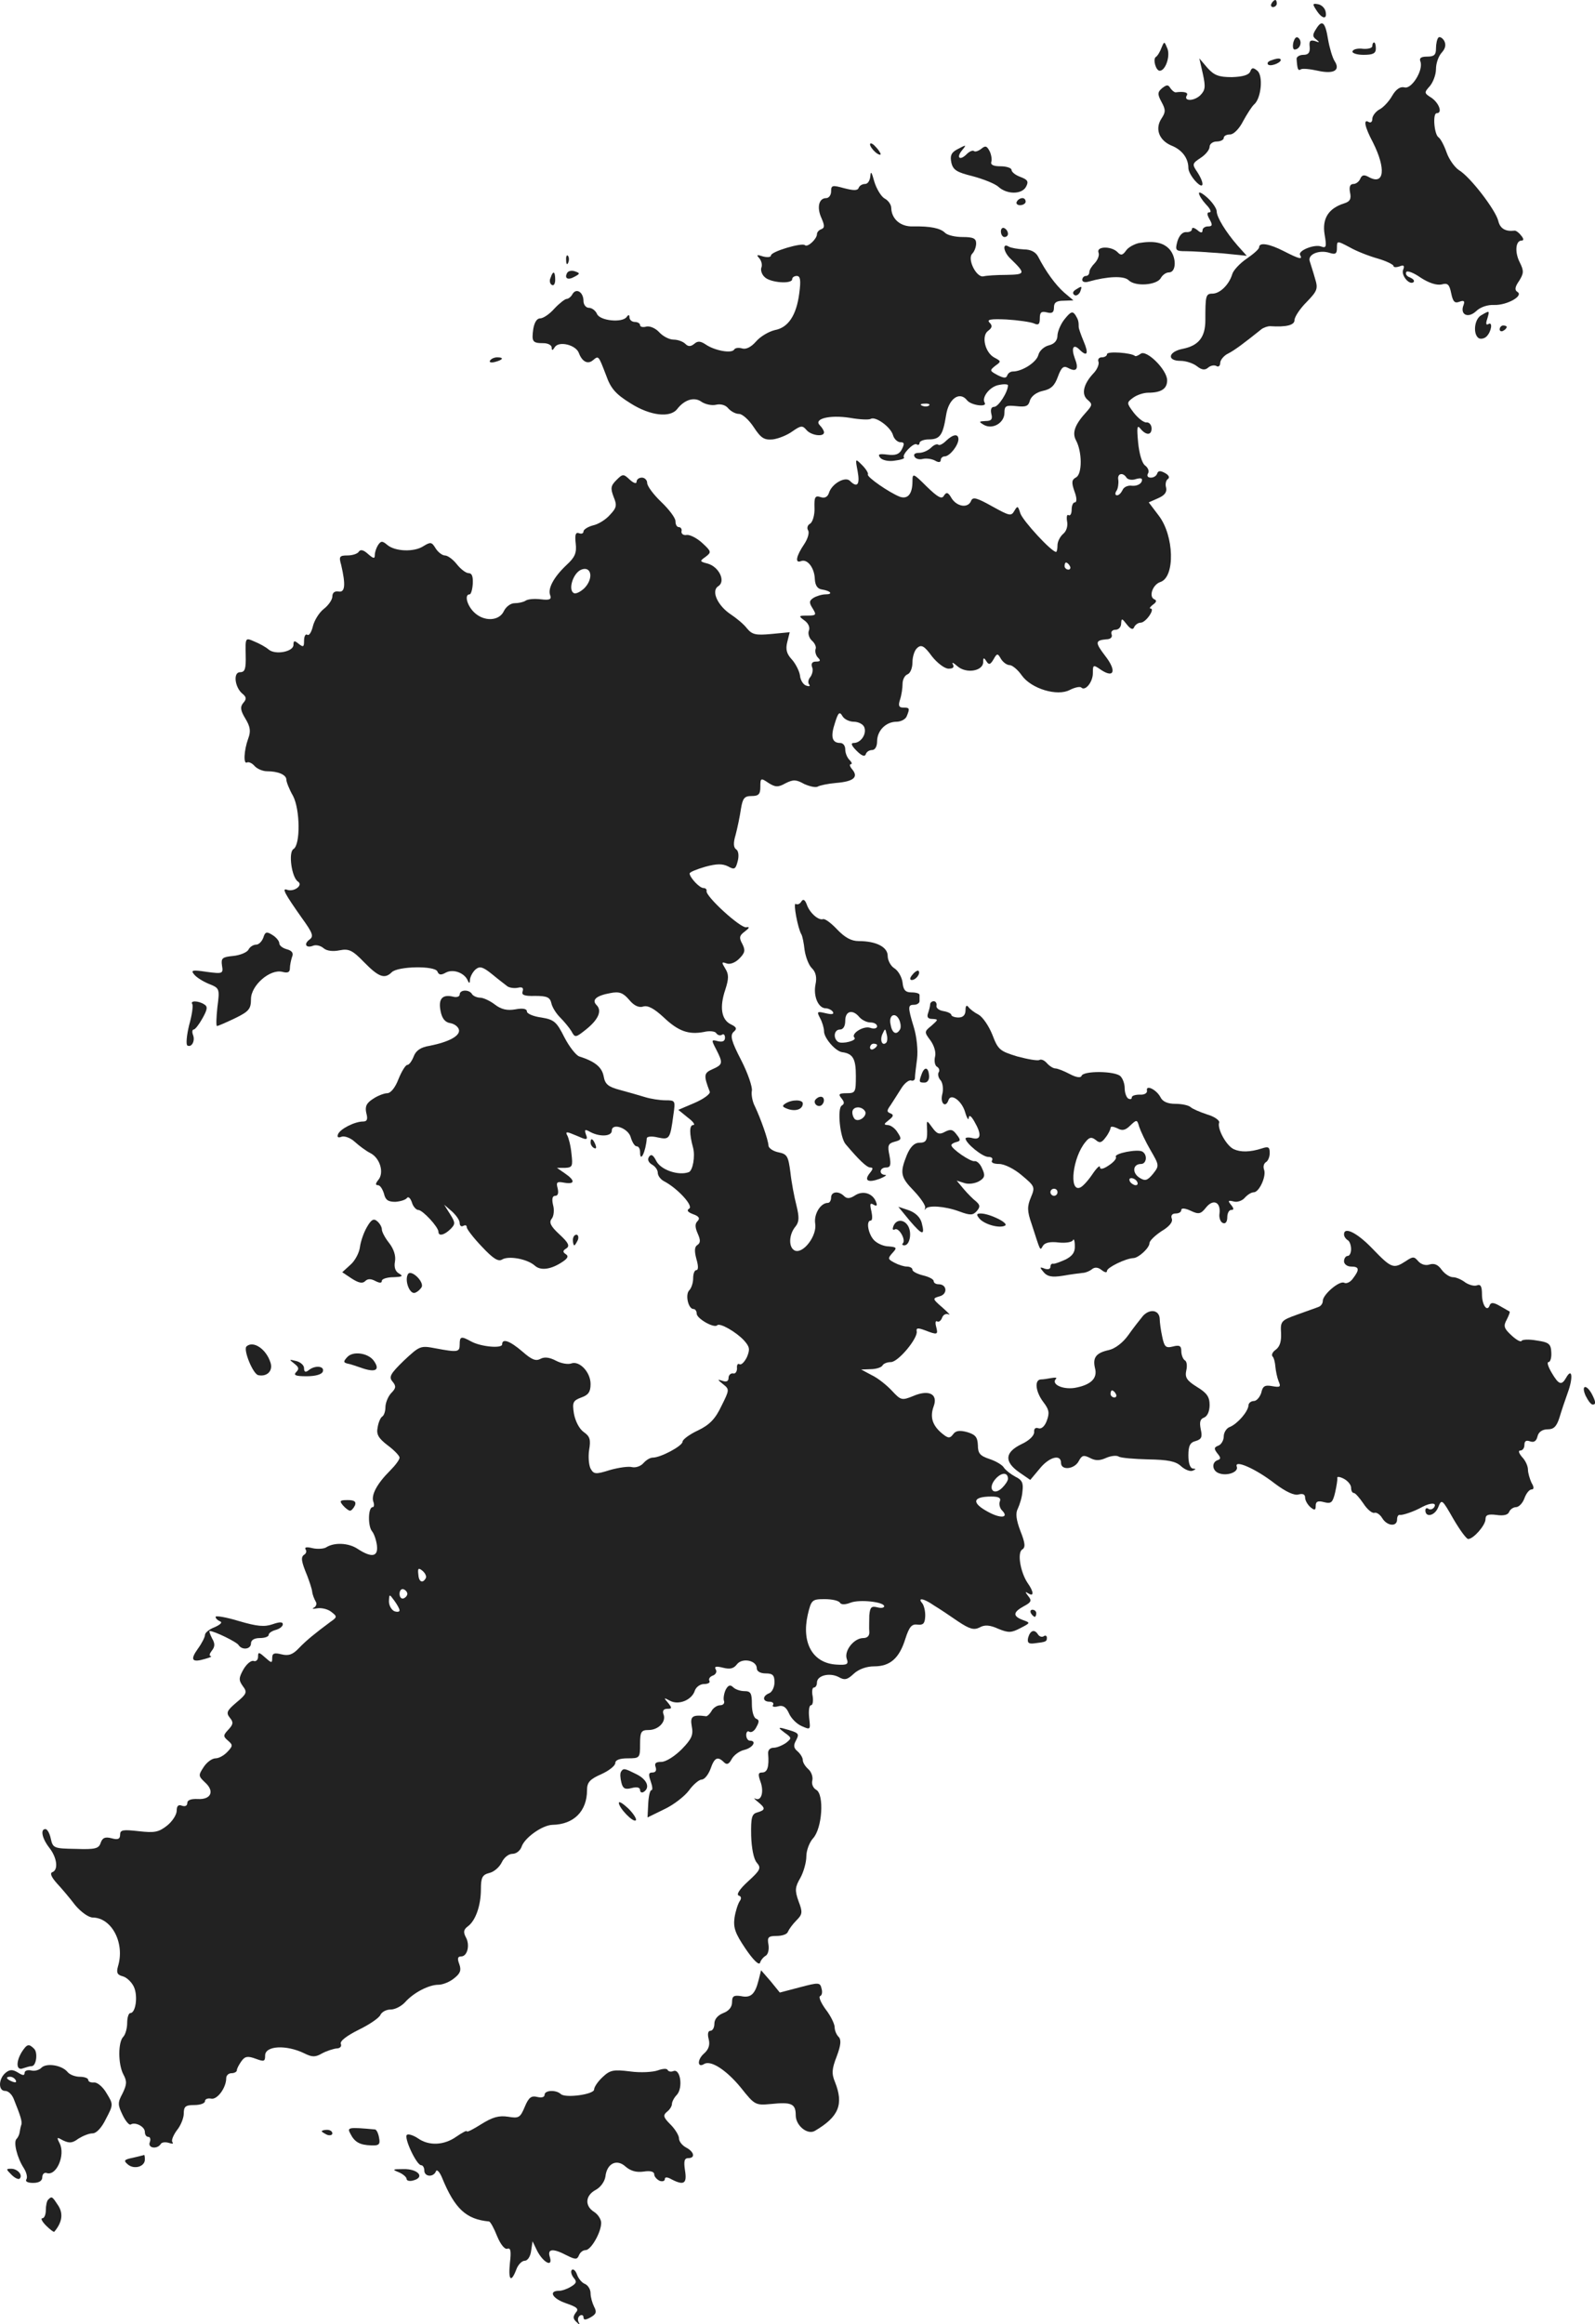 <?xml version="1.0" standalone="no"?>
<!DOCTYPE svg PUBLIC "-//W3C//DTD SVG 20010904//EN"
 "http://www.w3.org/TR/2001/REC-SVG-20010904/DTD/svg10.dtd">
<svg version="1.0" xmlns="http://www.w3.org/2000/svg"
 width="450.908pt" height="656.961pt" viewBox="0 0 450.908 656.961"
 preserveAspectRatio="xMidYMid meet">
<g transform="translate(-769.046,1311) scale(0.1,-0.1)"
fill="#222222" stroke="none">
<path d="M11285 13100 c-3 -5 -1 -10 4 -10 6 0 11 5 11 10 0 6 -2 10 -4 10 -3
0 -8 -4 -11 -10z"/>
<path d="M11412 13081 c16 -25 31 -27 26 -4 -2 10 -11 19 -21 21 -16 3 -17 1
-5 -17z"/>
<path d="M11411 13028 c-11 -17 -10 -22 1 -30 10 -8 9 -9 -4 -4 -14 4 -17 0
-15 -17 1 -15 -3 -22 -18 -22 -11 0 -20 -6 -19 -12 2 -29 4 -34 12 -29 4 3 26
1 48 -4 45 -10 65 1 47 28 -6 10 -14 37 -18 60 -8 50 -17 58 -34 30z"/>
<path d="M11347 12991 c-3 -12 -1 -21 3 -21 15 0 23 21 12 32 -6 6 -11 2 -15
-11z"/>
<path d="M11757 13004 c-4 -4 -7 -18 -7 -31 0 -18 -5 -23 -25 -23 -17 0 -23
-4 -19 -14 9 -24 -25 -79 -45 -73 -12 3 -24 -5 -35 -24 -9 -16 -26 -34 -37
-39 -10 -6 -19 -18 -19 -26 0 -8 -4 -12 -10 -9 -16 10 -12 -13 12 -58 37 -74
32 -121 -11 -98 -14 8 -20 7 -25 -4 -3 -8 -12 -15 -19 -15 -10 0 -13 -8 -10
-24 4 -18 0 -26 -17 -31 -44 -14 -62 -43 -55 -87 6 -35 5 -40 -9 -35 -19 8
-68 -12 -60 -24 8 -14 -3 -11 -46 11 -41 21 -70 26 -70 11 0 -5 -16 -19 -35
-32 -19 -13 -38 -33 -41 -44 -9 -30 -35 -55 -56 -55 -19 0 -20 -6 -20 -75 0
-48 -19 -72 -64 -81 -41 -8 -46 -34 -6 -34 15 0 36 -7 46 -15 14 -11 23 -12
32 -4 7 6 18 8 24 4 5 -3 10 1 10 9 0 8 10 21 23 27 19 10 43 28 93 68 6 5 18
9 25 9 46 -3 69 3 69 17 0 9 15 32 34 51 31 32 33 38 24 67 -5 18 -12 39 -15
49 -6 19 27 33 57 23 16 -5 20 -2 20 14 0 21 0 21 36 2 19 -11 55 -25 80 -32
24 -7 44 -17 44 -21 0 -4 8 -4 17 -1 12 5 15 2 10 -10 -6 -16 19 -45 30 -34 3
4 -2 9 -11 13 -9 3 -13 10 -10 15 3 5 21 -2 41 -16 23 -15 45 -22 59 -19 17 5
22 0 27 -25 5 -24 10 -29 23 -24 13 5 16 2 12 -9 -11 -27 12 -39 35 -18 12 12
33 19 52 18 36 -1 84 26 65 37 -8 5 -7 14 5 31 13 21 14 28 2 52 -15 29 -12
62 5 62 7 0 6 6 -2 15 -6 8 -15 14 -18 13 -26 -3 -41 6 -46 28 -8 31 -79 124
-111 143 -12 8 -28 30 -35 50 -7 20 -17 39 -23 43 -12 8 -17 68 -5 68 17 0 7
28 -14 43 -22 14 -22 15 -5 34 9 11 17 32 17 48 0 16 7 36 16 46 11 12 13 23
7 34 -5 8 -12 12 -16 9z"/>
<path d="M10974 12975 c-4 -11 -11 -23 -16 -26 -9 -6 0 -39 11 -39 16 0 30 40
22 62 -9 22 -9 22 -17 3z"/>
<path d="M11570 12980 c0 -6 -12 -9 -26 -8 -15 2 -28 -1 -30 -7 -2 -5 12 -10
31 -10 27 0 35 4 35 18 0 9 -2 17 -5 17 -3 0 -5 -5 -5 -10z"/>
<path d="M11286 12940 c-11 -3 -15 -9 -10 -13 10 -6 42 9 34 16 -3 3 -14 1
-24 -3z"/>
<path d="M11091 12901 c8 -37 7 -46 -8 -61 -19 -17 -48 -16 -37 1 4 8 -9 11
-32 8 -4 0 -10 5 -15 12 -6 10 -10 10 -23 0 -13 -11 -14 -17 -2 -39 12 -22 12
-29 0 -47 -19 -29 -7 -61 27 -76 31 -12 49 -36 49 -64 0 -9 9 -25 20 -37 24
-26 27 -8 5 26 -15 22 -14 24 10 40 14 9 25 23 25 31 0 8 9 15 20 15 11 0 20
5 20 10 0 6 8 10 18 10 10 0 26 16 37 38 11 20 25 42 31 47 20 17 26 81 9 95
-12 10 -16 9 -20 -2 -4 -10 -21 -15 -52 -16 -37 0 -50 5 -69 26 l-23 27 10
-44z"/>
<path d="M10150 12702 c0 -5 7 -15 15 -22 8 -7 15 -9 15 -6 0 4 -7 14 -15 22
-8 9 -15 11 -15 6z"/>
<path d="M10395 12687 c-16 -9 -19 -18 -15 -37 5 -21 16 -27 60 -38 30 -8 63
-21 73 -30 24 -22 66 -22 78 0 8 15 5 20 -16 28 -14 5 -25 14 -25 20 0 5 -14
10 -31 10 -20 0 -29 4 -26 13 2 6 0 20 -5 30 -8 15 -12 16 -24 6 -8 -6 -17 -9
-20 -6 -4 3 -13 -1 -21 -9 -19 -19 -30 -10 -13 11 14 17 13 17 -15 2z"/>
<path d="M10151 12613 c-1 -13 -7 -23 -15 -23 -8 0 -16 -5 -18 -11 -3 -8 -14
-8 -41 -1 -33 9 -37 9 -37 -9 0 -10 -6 -19 -14 -19 -21 0 -27 -27 -13 -57 9
-21 9 -27 -1 -31 -6 -2 -12 -8 -12 -14 0 -13 -26 -38 -34 -31 -8 8 -96 -18
-96 -29 0 -5 -10 -6 -22 -3 -18 6 -20 5 -11 -5 6 -7 9 -19 6 -26 -3 -7 1 -20
9 -27 15 -16 78 -21 78 -6 0 5 6 9 13 9 10 0 12 -12 7 -49 -8 -62 -31 -97 -69
-104 -17 -4 -41 -18 -53 -32 -14 -16 -28 -23 -39 -20 -10 3 -20 2 -23 -3 -7
-12 -55 -3 -80 14 -15 10 -23 11 -33 2 -10 -8 -17 -8 -25 0 -7 7 -22 12 -33
12 -12 0 -30 9 -41 21 -10 11 -26 18 -36 16 -10 -3 -18 -1 -18 4 0 5 -7 9 -15
9 -8 0 -15 6 -15 13 0 8 -3 8 -8 1 -12 -17 -76 -11 -84 9 -4 9 -14 17 -23 17
-8 0 -15 9 -15 19 0 25 -20 38 -31 20 -4 -8 -12 -14 -17 -14 -4 0 -20 -12 -34
-27 -14 -16 -32 -28 -41 -28 -9 0 -16 -12 -19 -30 -5 -36 -2 -40 29 -40 13 0
23 -6 23 -12 0 -10 3 -9 9 1 12 18 60 6 68 -17 9 -24 25 -33 40 -20 16 13 15
14 37 -43 13 -37 27 -53 69 -79 55 -35 112 -42 132 -16 21 27 49 35 69 20 11
-7 29 -11 41 -8 13 3 27 -1 34 -10 8 -9 21 -16 31 -16 9 0 28 -17 41 -37 21
-32 30 -37 54 -35 16 2 41 12 56 23 23 16 28 17 39 4 13 -16 50 -21 50 -7 0 4
-5 13 -12 20 -18 18 27 30 85 21 28 -5 54 -6 59 -3 13 8 56 -22 63 -46 3 -11
13 -20 21 -20 11 0 12 -4 4 -20 -7 -14 -18 -18 -41 -15 -24 3 -28 1 -20 -9 6
-7 24 -11 41 -8 17 2 29 6 26 9 -7 7 27 43 36 37 4 -3 8 -1 8 4 0 5 12 10 26
10 32 0 40 12 49 68 7 47 38 69 59 43 11 -15 59 -21 50 -7 -9 15 15 46 41 50
14 3 25 2 25 -1 0 -19 -27 -61 -39 -61 -8 0 -11 -7 -8 -20 4 -15 0 -20 -16
-20 -20 -1 -20 -2 -5 -11 25 -14 58 6 58 34 0 20 4 22 34 19 27 -3 34 0 38 16
4 12 18 23 36 27 24 5 34 15 43 40 10 27 16 32 29 25 24 -13 31 -3 19 27 -11
30 -4 42 13 25 22 -22 27 -12 12 23 -8 19 -14 37 -14 40 0 16 -1 21 -9 34 -8
12 -13 11 -30 -10 -11 -13 -20 -34 -21 -46 0 -15 -8 -25 -24 -29 -13 -3 -27
-15 -30 -27 -5 -21 -46 -47 -72 -47 -7 0 -14 -5 -16 -11 -3 -9 -10 -8 -28 1
-22 12 -22 13 -6 26 17 12 17 13 -2 23 -27 14 -38 62 -18 76 12 9 12 15 4 23
-9 9 3 11 48 9 32 -2 67 -7 77 -11 13 -6 17 -3 17 14 0 17 4 21 20 17 15 -4
20 0 20 14 0 14 7 19 28 19 l27 1 -26 22 c-24 21 -52 59 -74 102 -7 13 -21 20
-40 20 -17 1 -36 4 -43 8 -19 12 -15 -16 6 -35 42 -41 42 -44 -12 -45 -28 0
-57 -2 -65 -4 -20 -5 -47 49 -32 64 6 6 11 19 11 29 0 14 -8 18 -38 18 -21 0
-43 5 -50 12 -13 13 -41 19 -91 18 -35 -1 -60 21 -61 52 0 10 -9 22 -19 27
-10 6 -23 28 -29 48 -7 26 -10 31 -11 16z m166 -649 c-3 -3 -12 -4 -19 -1 -8
3 -5 6 6 6 11 1 17 -2 13 -5z"/>
<path d="M11080 12564 c0 -6 9 -20 20 -32 12 -12 16 -22 10 -22 -8 0 -8 -6 0
-20 9 -16 8 -20 -5 -20 -8 0 -15 -5 -15 -11 0 -8 -5 -8 -15 1 -9 7 -15 8 -15
2 0 -5 -7 -9 -17 -8 -10 0 -19 -10 -24 -26 -7 -26 -5 -28 24 -28 18 0 64 -3
102 -6 l70 -7 -26 29 c-33 38 -59 80 -59 97 0 7 -11 24 -25 37 -14 13 -25 19
-25 14z"/>
<path d="M10565 12540 c-3 -5 1 -10 9 -10 9 0 16 5 16 10 0 6 -4 10 -9 10 -6
0 -13 -4 -16 -10z"/>
<path d="M10520 12456 c0 -9 5 -16 10 -16 6 0 10 4 10 9 0 6 -4 13 -10 16 -5
3 -10 -1 -10 -9z"/>
<path d="M10910 12423 c-13 -3 -30 -12 -36 -21 -10 -14 -15 -15 -25 -4 -18 17
-60 16 -53 -2 3 -7 -2 -20 -10 -29 -9 -9 -16 -20 -16 -26 0 -6 -4 -11 -10 -11
-5 0 -10 -5 -10 -11 0 -6 8 -8 18 -5 53 15 100 17 113 4 19 -19 80 -14 91 6 5
9 15 16 23 16 21 0 22 42 2 65 -18 20 -45 25 -87 18z"/>
<path d="M9291 12374 c0 -11 3 -14 6 -6 3 7 2 16 -1 19 -3 4 -6 -2 -5 -13z"/>
<path d="M9294 12339 c-9 -16 2 -22 21 -11 15 8 16 10 1 15 -8 3 -18 2 -22 -4z"/>
<path d="M9247 12325 c-4 -8 -2 -17 3 -20 6 -4 10 3 10 14 0 25 -6 27 -13 6z"/>
<path d="M10731 12291 c-8 -5 -9 -11 -3 -15 5 -3 12 1 16 9 6 17 6 18 -13 6z"/>
<path d="M11878 12219 c-20 -11 -24 -54 -7 -65 6 -3 16 -1 22 5 14 14 18 43 5
35 -6 -4 -8 1 -3 15 7 24 7 24 -17 10z"/>
<path d="M11930 12179 c0 -5 5 -7 10 -4 6 3 10 8 10 11 0 2 -4 4 -10 4 -5 0
-10 -5 -10 -11z"/>
<path d="M10820 12109 c0 -5 -7 -9 -15 -9 -8 0 -12 -6 -9 -13 2 -7 -4 -22 -15
-33 -28 -30 -34 -59 -16 -74 14 -12 14 -15 -3 -34 -33 -36 -41 -59 -30 -80 18
-33 18 -95 1 -105 -13 -7 -14 -14 -5 -40 7 -18 7 -31 1 -31 -5 0 -9 -9 -9 -21
0 -11 -4 -18 -9 -15 -4 3 -6 -5 -4 -17 3 -14 -2 -29 -11 -36 -9 -8 -16 -22
-16 -32 0 -11 -2 -19 -4 -19 -13 0 -94 88 -101 109 -7 22 -8 22 -17 7 -9 -16
-14 -14 -63 13 -43 24 -54 27 -59 16 -8 -22 -39 -18 -55 6 -10 18 -15 19 -22
8 -6 -11 -17 -5 -49 26 -38 38 -40 38 -40 15 0 -36 -13 -52 -36 -44 -30 12
-94 56 -90 63 2 3 -5 15 -16 26 -20 20 -20 20 -13 -17 7 -38 -1 -48 -22 -27
-13 13 -51 -8 -59 -34 -4 -12 -12 -16 -24 -12 -15 5 -18 0 -17 -30 1 -20 -5
-40 -12 -45 -8 -4 -10 -13 -6 -19 4 -7 -1 -24 -11 -39 -23 -34 -27 -55 -9 -48
18 7 38 -19 39 -51 1 -17 7 -27 19 -29 26 -4 34 -14 11 -14 -10 0 -26 -5 -34
-10 -12 -8 -13 -13 -2 -30 11 -18 10 -20 -15 -20 -25 0 -26 -1 -8 -14 11 -8
16 -20 12 -29 -3 -8 1 -21 9 -28 8 -7 13 -18 10 -24 -2 -7 1 -18 7 -24 8 -8 7
-11 -6 -11 -10 0 -14 -5 -11 -15 4 -8 1 -21 -5 -29 -6 -7 -7 -16 -3 -21 4 -4
0 -6 -8 -3 -8 2 -17 15 -18 29 -2 13 -13 34 -23 45 -15 16 -18 29 -13 49 l7
28 -52 -5 c-44 -4 -54 -2 -69 16 -9 12 -30 29 -45 39 -38 25 -57 67 -36 80 22
14 2 55 -30 64 -23 6 -23 7 -6 19 17 13 17 15 -9 39 -15 14 -35 24 -44 23 -9
-2 -16 3 -15 10 2 6 -2 12 -7 12 -6 0 -10 7 -10 17 0 9 -18 33 -40 54 -22 21
-40 45 -40 54 0 8 -7 15 -15 15 -8 0 -15 -5 -15 -12 0 -6 -8 -4 -19 6 -18 17
-20 17 -38 -1 -16 -16 -17 -23 -8 -47 10 -24 9 -31 -10 -51 -11 -13 -33 -27
-48 -30 -15 -4 -27 -12 -27 -17 0 -6 -6 -8 -13 -5 -9 3 -12 -4 -9 -29 3 -27
-2 -39 -26 -61 -36 -34 -54 -67 -46 -86 4 -11 -2 -14 -26 -11 -18 2 -37 1 -44
-4 -6 -4 -20 -7 -31 -7 -11 0 -24 -10 -30 -22 -13 -29 -57 -31 -85 -3 -20 20
-27 50 -12 50 4 0 8 14 9 30 1 20 -2 30 -12 30 -7 0 -22 11 -33 25 -11 14 -26
25 -34 25 -7 0 -19 9 -26 20 -11 18 -14 19 -35 6 -26 -17 -80 -15 -102 4 -14
12 -18 11 -26 -1 -5 -8 -9 -20 -9 -28 0 -11 -4 -10 -19 3 -12 11 -21 14 -26 7
-3 -6 -18 -11 -32 -11 -23 0 -25 -3 -18 -27 13 -56 11 -78 -7 -75 -11 2 -18
-3 -18 -14 0 -9 -11 -25 -24 -35 -14 -11 -27 -33 -31 -49 -4 -17 -11 -28 -16
-24 -5 3 -9 -5 -9 -17 0 -18 -2 -19 -15 -9 -12 10 -15 10 -15 -3 0 -19 -51
-29 -70 -13 -8 7 -26 17 -41 23 -25 11 -25 11 -24 -38 1 -40 -2 -49 -16 -49
-20 0 -15 -43 7 -61 11 -9 12 -15 2 -26 -9 -11 -8 -21 6 -44 14 -23 16 -36 8
-57 -12 -33 -14 -74 -3 -67 5 2 14 -2 21 -10 7 -8 23 -15 35 -15 32 0 55 -10
55 -24 0 -6 8 -27 19 -46 20 -39 21 -138 1 -150 -15 -9 -5 -81 13 -92 15 -10
-11 -30 -31 -23 -16 6 -6 -12 42 -80 31 -43 34 -52 21 -61 -17 -13 -9 -25 11
-17 8 3 21 0 29 -7 9 -8 27 -10 46 -6 26 5 36 0 69 -34 41 -42 58 -48 78 -28
17 17 122 19 129 2 4 -10 10 -11 24 -3 21 11 53 -1 62 -23 4 -9 6 -7 6 3 1 9
8 22 16 29 12 10 21 7 47 -14 18 -15 38 -30 43 -34 6 -4 19 -6 29 -4 13 3 17
0 14 -10 -4 -10 4 -14 35 -13 34 0 42 -4 46 -20 2 -11 13 -29 25 -41 11 -11
26 -29 32 -39 10 -19 12 -18 41 5 35 28 46 53 30 69 -15 15 0 27 39 34 25 5
36 1 53 -19 14 -17 28 -23 40 -19 13 4 31 -6 57 -30 42 -40 71 -50 114 -42 16
4 32 2 35 -3 4 -6 11 -8 16 -5 5 4 9 0 9 -8 0 -10 -7 -13 -20 -10 -19 5 -19 4
-5 -23 20 -39 19 -43 -10 -56 -25 -11 -26 -17 -8 -64 2 -6 -17 -20 -42 -31
l-47 -20 27 -22 c15 -11 22 -21 15 -21 -11 0 -11 -25 0 -65 6 -24 -1 -63 -12
-68 -29 -11 -79 6 -92 31 -9 18 -15 21 -21 12 -5 -8 -1 -16 9 -22 9 -5 16 -15
16 -23 0 -8 8 -19 18 -24 38 -20 83 -69 71 -77 -8 -5 -5 -10 11 -16 17 -6 20
-12 12 -20 -7 -7 -7 -17 1 -35 8 -18 8 -26 -1 -32 -8 -5 -9 -16 -3 -39 6 -20
6 -32 0 -32 -5 0 -9 -10 -9 -23 0 -13 -5 -28 -11 -34 -12 -12 -3 -53 12 -53 5
0 9 -6 9 -13 0 -14 49 -42 58 -33 7 8 54 -19 76 -43 16 -18 17 -25 8 -47 -7
-14 -16 -23 -21 -20 -5 3 -8 -2 -7 -12 0 -9 -5 -16 -11 -14 -7 1 -13 -5 -13
-13 0 -9 -6 -12 -17 -8 -15 5 -15 4 1 -9 19 -15 19 -16 -4 -62 -17 -36 -33
-53 -66 -69 -24 -11 -44 -26 -44 -32 0 -12 -62 -45 -84 -45 -8 0 -19 -7 -27
-16 -7 -8 -21 -13 -31 -11 -10 3 -38 -1 -63 -8 -41 -13 -46 -12 -55 4 -5 10
-7 34 -4 53 5 29 2 38 -15 50 -13 9 -24 31 -28 52 -5 32 -3 37 21 46 20 7 26
16 26 38 0 34 -32 67 -55 58 -9 -3 -28 0 -43 8 -19 10 -33 11 -44 5 -13 -7
-25 -2 -51 21 -35 30 -57 38 -57 20 0 -12 -59 -7 -87 8 -29 16 -33 15 -33 -8
0 -22 -5 -23 -69 -11 -42 8 -44 7 -89 -35 -38 -37 -43 -46 -32 -59 11 -13 10
-19 -4 -33 -9 -10 -16 -28 -16 -40 0 -11 -4 -23 -9 -26 -5 -3 -11 -17 -13 -31
-4 -19 2 -30 28 -50 19 -14 34 -30 34 -35 0 -6 -12 -22 -27 -37 -37 -37 -54
-69 -47 -88 3 -8 2 -15 -2 -15 -13 0 -14 -53 -2 -68 6 -7 12 -25 14 -40 4 -33
-15 -36 -56 -9 -25 16 -65 18 -88 3 -7 -4 -25 -5 -38 -2 -16 4 -23 3 -20 -3 4
-5 2 -12 -3 -15 -11 -7 -9 -19 8 -60 6 -16 13 -36 14 -45 1 -9 6 -21 10 -28 4
-6 1 -14 -5 -17 -7 -4 -3 -4 9 -2 12 2 30 -2 40 -10 17 -13 17 -15 -2 -28 -43
-32 -68 -52 -90 -75 -17 -18 -29 -22 -49 -17 -20 5 -26 3 -26 -10 0 -16 -2
-15 -20 1 -18 16 -20 16 -20 2 0 -9 -6 -14 -12 -12 -7 3 -20 -8 -29 -23 -14
-25 -14 -31 -2 -48 13 -17 11 -22 -18 -46 -27 -23 -30 -29 -19 -43 11 -13 10
-19 -4 -34 -15 -16 -15 -19 -1 -31 14 -12 14 -15 -1 -31 -10 -11 -25 -19 -34
-19 -10 0 -25 -11 -34 -25 -15 -23 -15 -25 4 -43 28 -25 17 -49 -20 -47 -19 1
-30 -3 -30 -11 0 -8 -6 -11 -15 -8 -10 4 -15 0 -15 -14 0 -11 -12 -30 -27 -42
-24 -19 -36 -21 -80 -16 -45 5 -53 4 -53 -10 0 -12 -6 -15 -24 -10 -19 5 -26
1 -31 -13 -5 -16 -15 -19 -70 -17 -62 1 -65 2 -71 29 -3 15 -10 27 -15 27 -15
0 -10 -26 11 -53 22 -28 26 -63 8 -69 -7 -3 -2 -14 13 -31 13 -14 37 -42 52
-62 17 -20 38 -35 50 -35 54 -1 91 -73 71 -138 -5 -18 -2 -24 13 -28 12 -3 26
-17 32 -30 12 -26 5 -74 -10 -74 -5 0 -9 -13 -9 -28 0 -15 -5 -33 -11 -39 -15
-15 -15 -77 0 -106 11 -20 10 -29 -2 -54 -14 -26 -14 -32 0 -61 8 -17 19 -30
23 -27 13 8 40 -6 40 -21 0 -8 4 -14 10 -14 5 0 7 -7 4 -15 -7 -17 21 -21 31
-5 3 5 13 6 23 3 9 -3 14 -3 10 2 -4 4 2 19 12 33 11 13 20 35 20 48 0 20 5
24 30 24 17 0 30 5 30 11 0 6 8 9 18 7 17 -3 42 31 42 58 0 8 7 14 15 14 8 0
15 4 15 8 0 5 6 16 13 26 10 14 18 15 40 7 24 -9 27 -8 27 9 0 28 60 31 111 6
22 -11 31 -11 50 0 13 7 32 13 41 14 10 0 15 6 12 13 -3 8 17 23 51 40 31 15
58 34 61 42 4 8 16 15 29 15 12 0 30 9 41 21 24 27 67 49 94 49 12 0 32 8 44
18 18 14 21 23 15 40 -6 16 -5 22 5 22 18 0 26 33 13 55 -7 14 -6 21 6 30 22
16 37 59 37 105 0 33 4 41 24 46 13 3 28 16 35 30 6 13 19 24 30 24 11 0 22 9
26 20 8 25 58 61 87 62 61 1 98 39 98 98 0 22 8 31 40 45 22 10 40 24 40 32 0
8 12 13 35 13 34 0 35 1 35 40 0 35 3 40 24 40 28 0 51 24 42 45 -3 9 0 15 11
15 13 0 14 2 2 17 -13 15 -12 15 5 6 25 -14 63 2 71 29 4 10 15 18 26 18 11 0
18 4 15 9 -3 5 1 12 10 15 8 3 12 11 8 17 -5 9 1 10 21 5 20 -5 30 -2 39 10
15 19 56 11 56 -12 0 -8 10 -14 25 -14 20 0 25 -5 25 -25 0 -14 -7 -28 -15
-31 -20 -8 -19 -24 1 -24 8 0 13 -4 10 -9 -4 -5 3 -7 14 -4 14 4 23 -2 31 -20
6 -14 22 -30 36 -36 25 -11 25 -11 21 24 -2 19 0 35 5 35 5 0 7 11 5 25 -3 14
-1 25 3 25 5 0 9 6 9 14 0 20 35 29 61 16 17 -10 25 -8 43 9 14 13 36 21 58
21 45 0 71 23 88 78 11 34 18 42 34 40 16 -2 21 3 22 22 1 14 -3 31 -8 38 -15
17 3 15 33 -6 15 -9 45 -29 68 -45 33 -22 45 -25 61 -17 14 8 29 7 53 -4 29
-12 37 -11 62 2 29 15 29 15 7 23 -29 11 -28 22 3 39 21 11 23 16 12 29 -9 12
-9 13 1 7 16 -10 15 5 -2 29 -21 31 -30 86 -16 95 10 6 9 18 -5 53 -12 32 -14
50 -7 63 5 11 12 32 13 49 3 23 -1 32 -20 41 -13 7 -27 18 -32 25 -4 8 -23 19
-41 25 -27 9 -33 16 -33 39 -1 23 -7 30 -30 37 -22 6 -33 4 -40 -6 -9 -12 -14
-12 -31 2 -28 23 -35 47 -24 77 13 35 -14 48 -58 29 -32 -13 -35 -12 -60 15
-15 16 -40 36 -57 44 l-30 16 27 1 c15 0 30 5 33 10 3 6 14 10 24 10 21 0 77
68 73 87 -2 10 4 10 23 3 36 -14 38 -13 32 10 -3 11 -2 18 3 15 4 -3 11 2 14
11 3 8 11 12 18 9 7 -4 0 4 -17 19 -29 25 -29 26 -8 32 23 6 21 34 -3 34 -8 0
-14 4 -14 9 0 5 -13 12 -30 16 -16 4 -30 11 -30 16 0 5 -7 9 -16 9 -8 0 -24 5
-35 11 -19 10 -19 12 -6 27 14 15 13 17 -10 19 -14 0 -32 8 -41 17 -17 17 -24
56 -10 56 5 0 5 12 2 26 -5 21 -4 25 6 19 8 -5 11 -3 8 5 -8 26 -36 36 -59 22
-15 -10 -24 -11 -32 -3 -16 16 -37 13 -37 -4 0 -8 -4 -15 -9 -15 -21 0 -40
-32 -36 -58 6 -34 -33 -86 -57 -77 -19 8 -18 46 2 69 10 13 10 26 2 59 -6 23
-14 65 -17 93 -6 46 -9 52 -34 57 -15 3 -28 12 -28 19 -1 17 -22 76 -38 110
-8 15 -11 35 -9 45 2 10 -11 49 -30 86 -28 54 -32 70 -22 80 11 9 9 14 -8 22
-26 13 -32 48 -15 98 10 31 10 43 0 59 -11 18 -11 20 3 15 10 -4 25 2 36 13
17 17 18 24 9 42 -10 18 -8 24 7 35 13 10 15 14 4 12 -16 -3 -117 89 -112 103
1 4 -3 8 -9 8 -11 0 -38 29 -39 41 0 4 20 12 44 19 33 9 49 9 65 1 18 -10 21
-8 27 15 4 15 2 29 -4 33 -8 5 -9 18 -2 41 5 19 12 52 15 73 5 31 10 37 30 37
20 0 25 5 25 26 0 25 1 26 23 11 19 -12 27 -13 48 -1 22 11 30 11 53 -2 16 -7
33 -11 39 -7 5 3 28 8 51 10 49 4 64 16 46 38 -7 8 -9 15 -4 15 4 0 3 5 -4 12
-7 7 -12 20 -12 30 0 10 -6 18 -14 18 -24 0 -28 18 -15 57 9 29 13 33 21 19 5
-9 20 -16 32 -16 13 0 27 -7 30 -16 7 -19 -10 -44 -30 -44 -9 0 -7 -7 8 -22
14 -14 23 -18 26 -10 2 7 10 12 18 12 8 0 14 10 14 24 0 31 25 56 55 56 12 0
26 7 29 16 9 22 8 24 -10 24 -12 0 -15 5 -9 23 4 12 7 32 7 44 0 12 6 24 14
27 8 3 14 18 14 34 0 16 6 35 14 41 11 10 20 5 41 -24 15 -19 36 -35 47 -35
13 0 17 4 12 13 -4 6 2 4 13 -6 25 -22 73 -14 73 12 0 13 2 13 9 2 7 -11 11
-10 20 5 10 18 12 18 21 2 6 -10 17 -18 25 -18 7 0 23 -13 34 -29 27 -38 101
-60 136 -41 14 7 28 10 32 7 11 -12 33 15 33 40 0 25 1 25 24 9 37 -24 43 -1
11 40 -29 38 -29 44 3 47 12 0 18 6 15 14 -3 7 2 13 11 13 9 0 16 8 16 18 1
15 2 15 16 -3 11 -14 18 -16 21 -7 3 6 11 12 18 12 15 0 42 40 28 40 -4 0 -1
5 7 11 10 7 11 12 4 15 -17 7 -5 42 17 49 42 14 39 131 -5 188 l-28 37 27 12
c18 8 25 17 22 30 -3 10 0 21 5 24 6 4 3 11 -8 17 -13 7 -19 7 -22 -1 -2 -7
-10 -12 -18 -12 -9 0 -12 5 -8 12 4 6 0 16 -8 22 -9 6 -17 34 -20 65 -4 42 -3
51 6 40 16 -20 32 -20 32 0 0 10 -7 18 -14 17 -8 -1 -24 12 -36 27 -21 28 -21
29 -2 43 11 8 30 14 42 14 37 0 54 11 54 35 0 30 -59 88 -75 75 -7 -5 -14 -8
-16 -6 -10 9 -79 14 -79 5z m55 -349 c4 -6 16 -8 27 -4 15 4 19 2 16 -7 -3 -8
-15 -13 -27 -12 -12 2 -24 -4 -27 -12 -4 -8 -10 -15 -16 -15 -5 0 -6 6 -1 13
4 6 6 20 5 30 -4 19 13 23 23 7z m-160 -250 c3 -5 1 -10 -4 -10 -6 0 -11 5
-11 10 0 6 2 10 4 10 3 0 8 -4 11 -10z m-1373 -63 c-11 -10 -24 -17 -30 -13
-16 10 -1 57 22 66 29 11 35 -26 8 -53z m1198 -2517 c0 -5 -7 -16 -16 -25 -25
-25 -43 -2 -19 25 17 19 35 19 35 0z m-23 -64 c-3 -7 0 -19 6 -25 21 -21 -3
-24 -38 -5 -49 26 -46 44 8 44 21 0 28 -4 24 -14z m-1623 -217 c-9 -16 -20
-10 -21 12 -2 17 1 18 12 9 8 -7 12 -16 9 -21z m-52 -44 c0 -5 -5 -11 -11 -13
-6 -2 -11 4 -11 13 0 9 5 15 11 13 6 -2 11 -8 11 -13z m-22 -47 c0 -4 -7 -5
-15 -2 -8 4 -15 16 -15 28 1 21 1 21 15 2 8 -11 15 -23 15 -28z m1245 22 c3
-6 15 -6 30 0 26 10 95 2 95 -10 0 -5 -9 -6 -20 -3 -16 4 -20 0 -22 -23 0 -16
-1 -37 0 -46 1 -11 -5 -18 -17 -18 -26 0 -54 -35 -47 -58 6 -16 2 -19 -29 -17
-67 4 -99 61 -81 141 10 42 12 44 48 44 20 0 39 -4 43 -10z"/>
<path d="M9076 12091 c-4 -5 3 -7 14 -4 23 6 26 13 6 13 -8 0 -17 -4 -20 -9z"/>
<path d="M10365 11864 c-9 -9 -19 -14 -22 -11 -3 3 -12 0 -20 -8 -8 -8 -23
-15 -34 -15 -12 0 -17 -4 -13 -11 3 -6 14 -9 24 -6 9 2 25 0 34 -5 10 -6 16
-5 16 2 0 5 5 10 11 10 14 0 38 30 39 48 0 17 -15 15 -35 -4z"/>
<path d="M9956 10562 c-4 -7 -11 -10 -16 -7 -8 5 6 -70 16 -86 3 -5 7 -25 9
-44 3 -20 12 -44 21 -52 11 -11 14 -26 10 -45 -7 -34 8 -68 29 -68 7 0 17 -5
20 -10 4 -7 -3 -8 -20 -4 -25 6 -26 5 -16 -14 6 -11 11 -28 11 -37 0 -19 32
-56 51 -59 31 -4 39 -19 39 -67 0 -46 -1 -49 -26 -49 -22 0 -24 -3 -15 -14 9
-11 9 -16 1 -21 -13 -8 -5 -90 11 -109 38 -45 60 -66 70 -66 8 0 8 -4 -1 -15
-18 -22 -6 -29 27 -17 15 6 22 11 16 11 -19 1 -16 21 2 21 13 0 15 7 10 34 -6
28 -4 34 15 39 19 5 20 8 8 26 -7 12 -20 21 -28 21 -12 1 -11 3 3 14 13 10 15
15 5 19 -11 4 -11 8 0 23 7 11 20 31 30 47 9 15 22 25 28 23 6 -2 11 1 11 7 0
7 3 31 6 54 3 24 -1 63 -9 89 -18 59 -17 64 1 64 8 0 15 5 15 10 0 6 0 13 0
18 0 4 -10 7 -23 7 -17 0 -23 7 -25 28 -2 15 -12 33 -23 40 -10 6 -19 22 -19
35 0 25 -32 42 -82 42 -21 0 -39 10 -61 33 -16 17 -34 31 -40 29 -13 -4 -38
18 -46 42 -5 13 -10 16 -15 8z m164 -327 c7 -8 21 -15 31 -15 11 0 19 -5 19
-11 0 -6 -9 -8 -20 -4 -19 6 -55 -17 -44 -28 8 -8 -34 -19 -46 -12 -15 10 -12
35 5 35 9 0 15 9 15 25 0 28 21 33 40 10z m114 -11 c3 -9 4 -20 0 -25 -10 -16
-22 -9 -26 16 -6 28 16 36 26 9z m-38 -61 c-11 -11 -19 6 -11 24 8 17 8 17 12
0 3 -10 2 -21 -1 -24z m-26 -7 c0 -3 -4 -8 -10 -11 -5 -3 -10 -1 -10 4 0 6 5
11 10 11 6 0 10 -2 10 -4z m-34 -187 c7 -12 -15 -31 -28 -23 -4 3 -8 12 -8 20
0 17 26 19 36 3z"/>
<path d="M8435 10460 c-4 -11 -13 -20 -20 -20 -8 0 -18 -6 -22 -14 -4 -8 -24
-16 -43 -18 -31 -3 -35 -6 -32 -27 4 -23 2 -24 -43 -18 -40 6 -46 5 -36 -7 6
-8 25 -20 42 -27 30 -12 31 -13 24 -66 -3 -29 -4 -53 -1 -53 3 0 26 10 51 22
39 19 45 26 45 54 0 39 54 86 89 77 15 -4 21 -1 21 10 0 8 3 23 6 32 5 11 0
18 -15 22 -11 3 -21 10 -21 17 0 6 -9 17 -19 23 -17 11 -21 9 -26 -7z"/>
<path d="M10270 10355 c-8 -9 -8 -15 -2 -15 12 0 26 19 19 26 -2 2 -10 -2 -17
-11z"/>
<path d="M8990 10299 c0 -6 -9 -9 -19 -6 -30 7 -42 -6 -35 -41 4 -21 13 -32
28 -34 11 -2 22 -10 24 -19 3 -17 -28 -34 -83 -45 -26 -4 -39 -14 -45 -30 -5
-13 -13 -24 -18 -24 -5 0 -16 -18 -25 -40 -9 -24 -22 -40 -32 -40 -8 0 -27 -7
-40 -16 -19 -12 -23 -22 -19 -40 5 -18 2 -24 -9 -24 -24 0 -65 -21 -71 -36 -3
-8 0 -11 10 -7 8 3 25 -3 37 -14 12 -11 32 -26 44 -32 28 -14 40 -56 23 -76
-8 -10 -9 -15 -1 -15 6 0 13 -11 17 -24 4 -18 12 -23 32 -23 15 1 30 6 33 11
4 5 10 -1 14 -13 3 -11 12 -21 18 -21 12 0 57 -48 57 -62 0 -13 17 -9 34 8 14
14 14 18 -1 42 l-17 27 22 -19 c12 -11 22 -25 22 -33 0 -8 5 -11 10 -8 6 3 10
2 10 -4 0 -5 19 -30 43 -55 31 -33 46 -43 57 -36 18 11 70 2 92 -17 17 -16 48
-11 81 12 13 9 15 15 7 20 -9 6 -9 10 1 16 11 7 7 16 -19 40 -25 23 -30 34
-22 44 6 7 8 25 4 39 -4 17 -2 26 6 26 8 0 10 8 7 21 -5 18 -2 20 19 16 30 -5
31 6 2 26 l-23 16 23 0 c21 1 22 5 18 40 -2 22 -8 45 -12 52 -5 9 -2 10 9 6
10 -4 25 -10 34 -14 13 -5 15 -2 10 10 -5 15 -3 16 13 7 27 -14 60 -12 60 4 0
24 48 7 54 -20 4 -13 11 -24 16 -24 6 0 10 -7 10 -17 0 -31 16 1 19 40 1 5 15
6 31 2 33 -7 35 -5 44 63 6 41 6 42 -22 42 -16 0 -42 4 -58 9 -16 5 -48 14
-70 20 -34 9 -43 16 -47 39 -5 26 -25 42 -69 56 -9 3 -28 27 -42 54 -22 44
-29 50 -65 56 -23 3 -41 11 -41 17 0 8 -12 10 -33 6 -23 -4 -40 0 -58 14 -13
10 -32 19 -41 19 -9 0 -20 5 -23 10 -8 14 -35 13 -35 -1z"/>
<path d="M8234 10272 c3 -5 -1 -32 -9 -60 -7 -29 -9 -54 -5 -57 12 -7 23 13
16 30 -3 8 -2 15 2 15 4 0 15 14 25 32 14 25 15 33 5 39 -17 11 -41 11 -34 1z"/>
<path d="M10320 10271 c0 -5 -3 -16 -6 -25 -4 -11 0 -16 12 -16 18 -1 17 -2
-2 -19 -21 -17 -21 -18 -3 -42 10 -14 16 -33 13 -45 -3 -12 -1 -25 5 -29 6 -3
9 -11 5 -16 -3 -5 -1 -16 6 -23 6 -8 8 -26 4 -40 -6 -25 10 -39 18 -15 7 20
38 -3 47 -35 5 -17 10 -24 10 -16 1 10 7 6 16 -10 21 -36 19 -53 -5 -47 -11 3
-20 2 -20 -1 1 -14 48 -52 64 -52 10 0 14 -4 11 -10 -4 -6 5 -10 20 -10 15 0
43 -14 64 -32 37 -31 38 -33 26 -62 -11 -26 -11 -39 2 -76 26 -80 23 -76 32
-61 6 9 21 12 45 9 19 -2 38 1 40 7 2 5 5 -2 5 -16 1 -19 -7 -29 -26 -39 -16
-7 -31 -13 -35 -12 -5 1 -8 -3 -8 -9 0 -6 -7 -8 -16 -5 -15 6 -15 4 -3 -10 10
-12 23 -15 54 -10 22 4 47 7 55 8 8 0 21 5 28 11 8 6 17 5 27 -3 9 -7 15 -8
15 -2 0 9 52 35 75 36 15 1 45 29 45 42 0 7 16 22 34 34 22 13 33 26 29 36 -3
8 1 14 11 14 9 0 16 4 16 10 0 6 11 5 26 -2 23 -11 29 -10 44 9 20 25 42 16
38 -17 -2 -12 3 -25 10 -27 7 -3 12 4 12 16 0 12 5 21 11 21 8 0 8 4 0 14 -10
12 -9 14 7 10 10 -3 24 2 31 10 8 9 19 16 26 16 15 0 36 45 29 64 -3 8 -1 17
5 21 6 3 11 15 11 26 0 17 -4 19 -22 13 -34 -11 -61 -11 -80 -2 -21 10 -47 58
-41 75 2 6 -13 17 -34 23 -21 7 -42 16 -47 21 -6 5 -25 9 -43 9 -21 0 -36 6
-42 19 -12 22 -42 36 -38 18 1 -7 -8 -12 -20 -11 -13 0 -23 -3 -23 -8 0 -5 -4
-6 -10 -3 -5 3 -10 16 -10 29 0 12 -5 27 -12 34 -15 15 -105 16 -110 1 -2 -6
-14 -5 -33 5 -17 9 -35 16 -41 16 -6 0 -17 7 -24 15 -7 8 -16 12 -21 9 -5 -3
-33 2 -63 10 -49 15 -54 19 -70 61 -10 25 -27 50 -39 57 -12 6 -25 16 -29 22
-5 6 -8 3 -8 -9 0 -14 -7 -21 -20 -21 -11 0 -20 4 -20 7 0 4 -10 9 -22 11 -13
2 -22 9 -20 16 1 6 -2 12 -8 12 -5 0 -10 -4 -10 -9z m623 -412 c25 -43 25 -44
7 -67 -16 -19 -22 -21 -38 -11 -22 14 -19 39 4 39 16 0 19 26 4 35 -13 8 -81
-5 -75 -15 3 -4 -6 -15 -20 -24 -16 -11 -25 -12 -25 -5 0 7 -10 -3 -22 -21
-13 -19 -28 -35 -35 -37 -31 -11 -20 86 16 129 11 14 17 15 29 6 11 -10 17 -8
28 7 8 10 14 23 14 27 0 5 8 4 19 -1 14 -8 23 -6 37 8 18 17 19 17 25 -4 4
-12 18 -42 32 -66z m-38 -89 c3 -5 2 -10 -4 -10 -5 0 -13 5 -16 10 -3 6 -2 10
4 10 5 0 13 -4 16 -10z m-225 -30 c0 -5 -4 -10 -10 -10 -5 0 -10 5 -10 10 0 6
5 10 10 10 6 0 10 -4 10 -10z"/>
<path d="M10296 10074 c-8 -22 -8 -24 8 -24 9 0 14 9 13 20 -2 24 -13 26 -21
4z"/>
<path d="M9995 10001 c-6 -11 9 -23 19 -14 9 9 7 23 -3 23 -6 0 -12 -4 -16 -9z"/>
<path d="M9911 9991 c-11 -7 -9 -10 8 -16 22 -7 41 0 41 16 0 11 -30 12 -49 0z"/>
<path d="M10311 9925 c2 -38 -1 -45 -22 -45 -13 0 -25 -11 -35 -35 -20 -50
-18 -62 20 -101 19 -20 33 -41 32 -47 -2 -7 -1 -9 1 -4 7 11 54 8 95 -7 32
-12 39 -11 50 1 10 12 9 17 -2 27 -8 6 -24 22 -35 35 l-20 24 22 -7 c12 -4 30
-1 41 5 17 10 18 17 9 36 -5 13 -15 22 -21 21 -11 -3 -66 35 -66 45 0 3 6 7
14 9 12 3 13 6 1 21 -11 15 -17 16 -33 8 -16 -9 -23 -6 -36 12 -15 21 -16 21
-15 2z"/>
<path d="M9360 9881 c0 -6 4 -13 10 -16 6 -3 7 1 4 9 -7 18 -14 21 -14 7z"/>
<path d="M10262 9660 c36 -42 44 -44 34 -6 -4 15 -17 28 -36 35 l-30 10 32
-39z"/>
<path d="M10459 9666 c14 -17 58 -29 73 -20 11 7 -44 34 -69 34 -12 0 -13 -3
-4 -14z"/>
<path d="M8728 9642 c-9 -15 -18 -41 -20 -57 -2 -16 -14 -39 -27 -50 l-23 -21
27 -18 c19 -12 30 -15 38 -7 7 7 16 7 29 0 12 -6 18 -6 18 1 0 5 15 10 33 10
25 1 28 3 16 10 -11 6 -15 18 -12 34 3 16 -3 35 -16 52 -12 15 -21 32 -21 39
0 7 -6 17 -13 23 -10 9 -17 5 -29 -16z"/>
<path d="M10216 9644 c-3 -8 -2 -12 4 -9 11 7 32 -29 23 -39 -3 -3 -2 -6 4 -6
15 0 22 34 11 54 -11 20 -34 21 -42 0z"/>
<path d="M11490 9621 c0 -6 5 -13 10 -16 6 -3 10 -15 10 -26 0 -10 -4 -19 -10
-19 -5 0 -10 -7 -10 -15 0 -8 9 -15 20 -15 23 0 25 -8 5 -34 -7 -10 -18 -15
-24 -12 -13 8 -61 -33 -61 -51 0 -8 -6 -15 -12 -17 -7 -3 -34 -12 -61 -22 -45
-16 -47 -19 -45 -52 1 -23 -3 -38 -15 -47 -9 -6 -13 -15 -9 -19 4 -4 7 -17 8
-29 1 -12 5 -31 9 -41 7 -16 5 -18 -18 -14 -21 4 -27 0 -31 -19 -4 -12 -13
-23 -21 -23 -8 0 -15 -6 -15 -12 -1 -18 -31 -52 -52 -61 -10 -3 -18 -16 -18
-27 0 -11 -7 -23 -15 -26 -13 -5 -13 -9 -3 -22 10 -12 10 -16 1 -19 -18 -6
-16 -30 3 -37 23 -9 56 3 51 18 -9 22 53 -5 107 -47 32 -24 56 -35 68 -31 12
3 18 0 18 -9 0 -8 7 -20 15 -27 12 -10 15 -9 15 4 0 12 6 15 24 10 20 -5 24
-1 31 28 4 18 7 37 6 41 -1 4 8 3 19 -3 11 -6 20 -17 20 -25 0 -8 3 -15 8 -15
4 0 16 -14 27 -30 11 -17 25 -28 31 -26 6 2 16 -5 22 -15 14 -23 42 -25 42 -4
0 8 3 14 8 13 8 -1 39 9 64 23 23 12 41 12 33 -1 -4 -6 -11 -8 -16 -5 -5 4 -9
2 -9 -4 0 -21 26 -16 36 8 10 25 11 24 43 -32 18 -31 37 -57 42 -57 15 0 49
39 49 56 0 12 7 15 31 12 20 -3 33 0 36 9 3 7 12 13 19 13 8 0 19 11 24 25 5
14 14 25 20 25 7 0 8 6 0 19 -5 11 -10 28 -10 37 0 10 -7 26 -17 36 -9 11 -11
18 -5 18 7 0 12 7 12 16 0 11 5 14 16 10 11 -4 18 1 21 14 3 13 14 20 29 20
17 0 25 8 33 33 5 17 16 50 24 72 15 41 12 71 -5 41 -13 -23 -21 -20 -41 14
-10 17 -14 30 -9 30 5 0 9 12 8 27 -1 24 -6 29 -41 34 -22 4 -41 3 -43 -1 -2
-4 -14 2 -28 15 -22 20 -24 27 -14 45 6 12 10 22 8 23 -2 1 -14 8 -28 16 -17
10 -25 10 -28 2 -7 -21 -22 0 -22 31 0 22 -4 29 -14 25 -8 -3 -22 1 -33 8 -10
8 -26 15 -35 15 -9 0 -23 9 -32 21 -10 14 -20 19 -34 15 -11 -4 -24 0 -32 9
-12 14 -15 14 -36 0 -34 -22 -40 -20 -93 35 -44 46 -81 64 -81 41z"/>
<path d="M9310 9605 c0 -8 2 -15 4 -15 2 0 6 7 10 15 3 8 1 15 -4 15 -6 0 -10
-7 -10 -15z"/>
<path d="M8844 9509 c-11 -18 5 -59 20 -53 8 3 16 11 19 17 5 16 -30 49 -39
36z"/>
<path d="M10922 9391 c-9 -11 -28 -35 -42 -55 -15 -21 -37 -38 -55 -42 -36 -8
-46 -21 -39 -51 8 -29 -12 -48 -58 -56 -35 -5 -67 11 -52 26 3 3 -2 4 -13 2
-10 -2 -24 -4 -30 -4 -19 -1 -15 -35 7 -64 16 -21 18 -30 10 -52 -6 -17 -16
-25 -24 -22 -8 3 -13 -1 -12 -11 0 -10 -14 -24 -36 -34 -47 -23 -49 -49 -7
-79 l32 -22 26 31 c27 34 61 43 61 17 0 -22 38 -18 50 5 9 17 14 18 32 9 15
-8 27 -8 45 0 13 6 30 8 36 4 6 -4 44 -7 84 -8 54 -1 77 -5 92 -19 11 -10 26
-16 33 -13 10 4 10 6 1 6 -8 1 -13 15 -13 37 0 28 5 37 21 41 16 5 19 11 14
33 -4 20 -2 29 9 33 10 4 16 18 16 36 0 23 -8 34 -36 51 -29 18 -34 27 -30 46
3 12 2 26 -4 29 -5 3 -10 15 -10 26 0 15 -5 18 -24 13 -20 -5 -24 -1 -30 28
-4 18 -7 41 -7 50 -1 25 -27 30 -47 9z m-77 -221 c3 -5 1 -10 -4 -10 -6 0 -11
5 -11 10 0 6 2 10 4 10 3 0 8 -4 11 -10z"/>
<path d="M8387 9304 c-9 -10 19 -79 34 -81 25 -5 42 13 34 36 -12 38 -49 63
-68 45z"/>
<path d="M8672 9274 c-11 -12 -11 -15 0 -18 7 -1 28 -8 45 -14 37 -12 48 -3
30 22 -16 22 -59 28 -75 10z"/>
<path d="M8522 9256 c13 -10 15 -15 6 -24 -9 -9 -2 -12 29 -12 25 0 43 5 46
13 6 16 -22 19 -40 4 -9 -7 -13 -5 -13 6 0 8 -10 17 -22 20 -21 5 -21 5 -6 -7z"/>
<path d="M12173 9165 c7 -14 15 -25 20 -25 10 0 9 8 -3 31 -16 28 -30 23 -17
-6z"/>
<path d="M8660 8855 c7 -8 16 -15 20 -15 4 0 10 7 14 15 4 11 -2 15 -21 15
-21 0 -24 -2 -13 -15z"/>
<path d="M10605 8550 c3 -5 8 -10 11 -10 2 0 4 5 4 10 0 6 -5 10 -11 10 -5 0
-7 -4 -4 -10z"/>
<path d="M8300 8540 c0 -5 6 -10 13 -13 7 -3 0 -9 -15 -16 -16 -6 -28 -16 -28
-22 0 -6 -9 -24 -20 -39 -23 -32 -17 -40 20 -29 14 4 21 7 16 8 -5 1 -3 7 3
15 9 11 10 20 1 35 -6 12 -9 21 -7 21 13 0 77 -31 82 -40 10 -15 35 -12 35 5
0 9 9 15 25 15 14 0 25 4 25 9 0 5 9 11 20 14 11 3 20 10 20 16 0 7 -9 7 -29
0 -23 -8 -44 -6 -95 9 -36 11 -66 16 -66 12z"/>
<path d="M10597 8481 c-3 -14 1 -18 17 -16 34 4 36 5 36 16 0 5 -4 8 -9 4 -5
-3 -12 -1 -16 5 -10 16 -22 12 -28 -9z"/>
<path d="M9742 8334 c-5 -11 -7 -25 -5 -31 3 -7 -2 -13 -11 -13 -8 0 -19 -7
-24 -16 -5 -9 -12 -15 -15 -15 -39 5 -46 0 -41 -28 5 -25 0 -36 -28 -65 -20
-20 -45 -36 -58 -36 -16 0 -20 -4 -16 -15 3 -9 0 -15 -9 -15 -11 0 -12 -5 -5
-25 5 -14 6 -25 2 -25 -4 0 -8 -17 -9 -38 l-2 -39 47 23 c26 12 57 36 70 53
12 17 29 31 36 31 8 0 19 14 25 30 11 32 20 37 38 19 8 -8 14 -6 22 9 6 11 22
23 36 26 24 6 36 26 15 26 -5 0 -10 7 -10 16 0 8 4 13 9 9 6 -3 15 3 20 14 8
14 8 20 -1 23 -7 3 -12 21 -12 41 0 31 -3 37 -21 37 -12 0 -26 5 -32 11 -8 8
-14 6 -21 -7z"/>
<path d="M9908 8213 c21 -15 21 -16 5 -29 -10 -7 -26 -14 -35 -14 -11 0 -17
-7 -16 -17 3 -37 -2 -53 -17 -53 -11 0 -12 -5 -5 -25 11 -29 3 -57 -14 -49 -6
3 -3 -1 7 -9 22 -18 22 -23 -2 -30 -15 -4 -18 -14 -17 -65 1 -35 7 -67 16 -77
13 -15 10 -21 -25 -53 -23 -21 -34 -37 -26 -40 7 -2 8 -8 3 -15 -5 -7 -12 -28
-15 -47 -4 -29 2 -45 31 -88 21 -31 38 -48 41 -40 2 7 9 16 16 20 7 4 10 18 8
31 -4 21 -1 25 23 25 16 0 30 5 32 12 3 7 13 21 24 32 17 17 18 23 6 54 -11
31 -10 40 5 66 9 16 17 44 17 61 0 17 9 40 19 51 26 28 32 124 9 137 -9 5 -14
17 -11 27 2 10 -3 24 -11 31 -9 8 -16 19 -16 26 0 7 -7 18 -15 25 -11 9 -12
17 -4 31 10 20 9 21 -38 34 -13 3 -11 0 5 -12z"/>
<path d="M9446 8102 c-3 -5 -2 -18 1 -30 4 -17 10 -21 29 -16 15 4 24 2 24 -6
0 -6 5 -8 10 -5 19 12 10 35 -20 50 -34 17 -37 18 -44 7z"/>
<path d="M9440 8014 c0 -14 41 -57 48 -49 3 3 -6 18 -21 33 -15 14 -27 22 -27
16z"/>
<path d="M9835 7513 c-10 -40 -22 -51 -50 -45 -20 3 -25 0 -25 -17 0 -14 -9
-25 -25 -31 -15 -6 -25 -17 -25 -30 0 -11 -5 -20 -11 -20 -7 0 -9 -9 -5 -24 4
-16 0 -29 -14 -41 -19 -17 -18 -41 1 -29 19 12 64 -18 104 -67 39 -49 41 -50
85 -46 58 6 70 1 70 -32 0 -29 33 -56 54 -44 68 40 82 75 57 138 -10 24 -9 37
5 73 12 32 13 47 5 55 -6 6 -11 18 -11 27 0 9 -11 32 -25 50 -14 19 -21 36
-16 38 5 2 7 11 4 21 -4 18 -8 18 -61 4 l-57 -15 -26 32 -27 31 -7 -28z"/>
<path d="M7752 7310 c-17 -28 -16 -54 4 -46 9 3 19 6 24 6 13 0 18 38 7 49
-15 15 -20 14 -35 -9z"/>
<path d="M7807 7265 c-6 -6 -19 -10 -29 -7 -10 2 -18 -1 -18 -7 0 -8 -5 -8
-19 1 -15 9 -23 9 -35 -1 -20 -17 -21 -51 -1 -51 9 0 19 -10 24 -22 20 -50 24
-63 22 -73 -2 -5 -4 -15 -5 -22 -1 -7 -5 -15 -9 -19 -9 -9 2 -53 20 -81 8 -12
12 -27 8 -33 -4 -6 4 -10 19 -10 17 0 26 6 26 16 0 9 6 14 12 12 28 -10 54 51
37 84 -9 18 -8 18 10 8 17 -8 26 -8 43 5 13 8 30 15 40 15 11 0 26 16 38 41
21 40 21 41 2 72 -10 18 -26 31 -35 31 -10 -1 -17 2 -17 7 0 5 -11 9 -24 9
-13 0 -29 6 -35 14 -16 19 -60 26 -74 11z m-72 -35 c3 -6 -1 -7 -9 -4 -18 7
-21 14 -7 14 6 0 13 -4 16 -10z"/>
<path d="M9550 7258 c-14 -5 -49 -7 -78 -3 -47 6 -57 4 -78 -16 -13 -12 -24
-28 -24 -35 0 -14 -81 -25 -94 -13 -14 13 -46 11 -46 -2 0 -7 -9 -9 -21 -6
-16 4 -24 -1 -35 -28 -13 -31 -17 -33 -47 -28 -26 4 -44 -1 -76 -21 -22 -14
-41 -24 -41 -20 0 3 -13 -4 -29 -15 -35 -25 -78 -27 -109 -5 -12 8 -26 13 -31
10 -10 -7 27 -86 40 -86 5 0 9 -7 9 -15 0 -18 26 -20 33 -2 2 6 10 -1 17 -18
36 -88 68 -118 133 -124 4 -1 14 -19 23 -42 10 -24 22 -38 29 -35 9 3 11 -7 7
-40 -5 -49 3 -58 18 -19 5 14 16 25 24 25 8 0 16 12 18 28 l4 27 13 -27 c17
-33 45 -48 36 -18 -8 24 8 26 48 5 24 -12 29 -12 34 0 3 8 11 15 19 15 15 0
44 50 44 77 0 10 -9 24 -20 31 -27 17 -25 46 4 62 14 7 26 24 28 38 4 37 32
51 57 28 14 -12 30 -17 51 -14 19 3 30 0 30 -8 0 -6 7 -14 15 -18 8 -3 15 -1
15 5 0 6 7 6 19 -1 35 -18 44 -12 38 25 -4 26 -2 35 9 35 21 0 17 18 -6 30
-11 6 -20 17 -20 26 0 8 -11 26 -24 39 -20 20 -22 26 -10 36 8 6 14 16 14 22
0 6 6 18 14 26 18 20 10 75 -10 67 -7 -3 -14 -1 -16 3 -2 5 -14 4 -28 -1z"/>
<path d="M8681 7079 c12 -24 27 -32 59 -33 22 -1 26 3 22 22 -2 12 -7 22 -11
23 -76 7 -80 6 -70 -12z"/>
<path d="M8600 7086 c0 -2 7 -6 15 -10 8 -3 15 -1 15 4 0 6 -7 10 -15 10 -8 0
-15 -2 -15 -4z"/>
<path d="M8066 7011 c-25 -5 -27 -8 -14 -19 18 -15 48 -6 48 14 0 8 -1 13 -2
13 -2 -1 -16 -4 -32 -8z"/>
<path d="M7723 6963 c9 -9 19 -14 23 -11 10 10 -6 28 -24 28 -15 0 -15 -1 1
-17z"/>
<path d="M8818 6970 c12 -5 22 -14 22 -19 0 -5 9 -7 19 -4 34 9 13 33 -28 32
-31 0 -33 -1 -13 -9z"/>
<path d="M7827 6893 c-4 -3 -7 -17 -7 -30 0 -12 -4 -23 -10 -23 -5 0 -1 -9 11
-21 11 -11 22 -19 23 -17 22 26 26 51 11 74 -17 26 -18 27 -28 17z"/>
<path d="M9307 6694 c-4 -4 -1 -14 5 -22 10 -11 8 -16 -7 -25 -11 -7 -26 -12
-34 -12 -31 0 -19 -22 19 -35 32 -11 38 -16 28 -27 -8 -11 -8 -17 2 -26 9 -9
11 -9 6 0 -3 6 -2 14 4 18 5 3 10 1 10 -5 0 -8 6 -8 20 0 16 9 18 15 10 30 -5
10 -10 27 -10 38 0 11 -7 22 -15 26 -9 3 -19 15 -23 26 -4 12 -11 18 -15 14z"/>
</g>
</svg>
